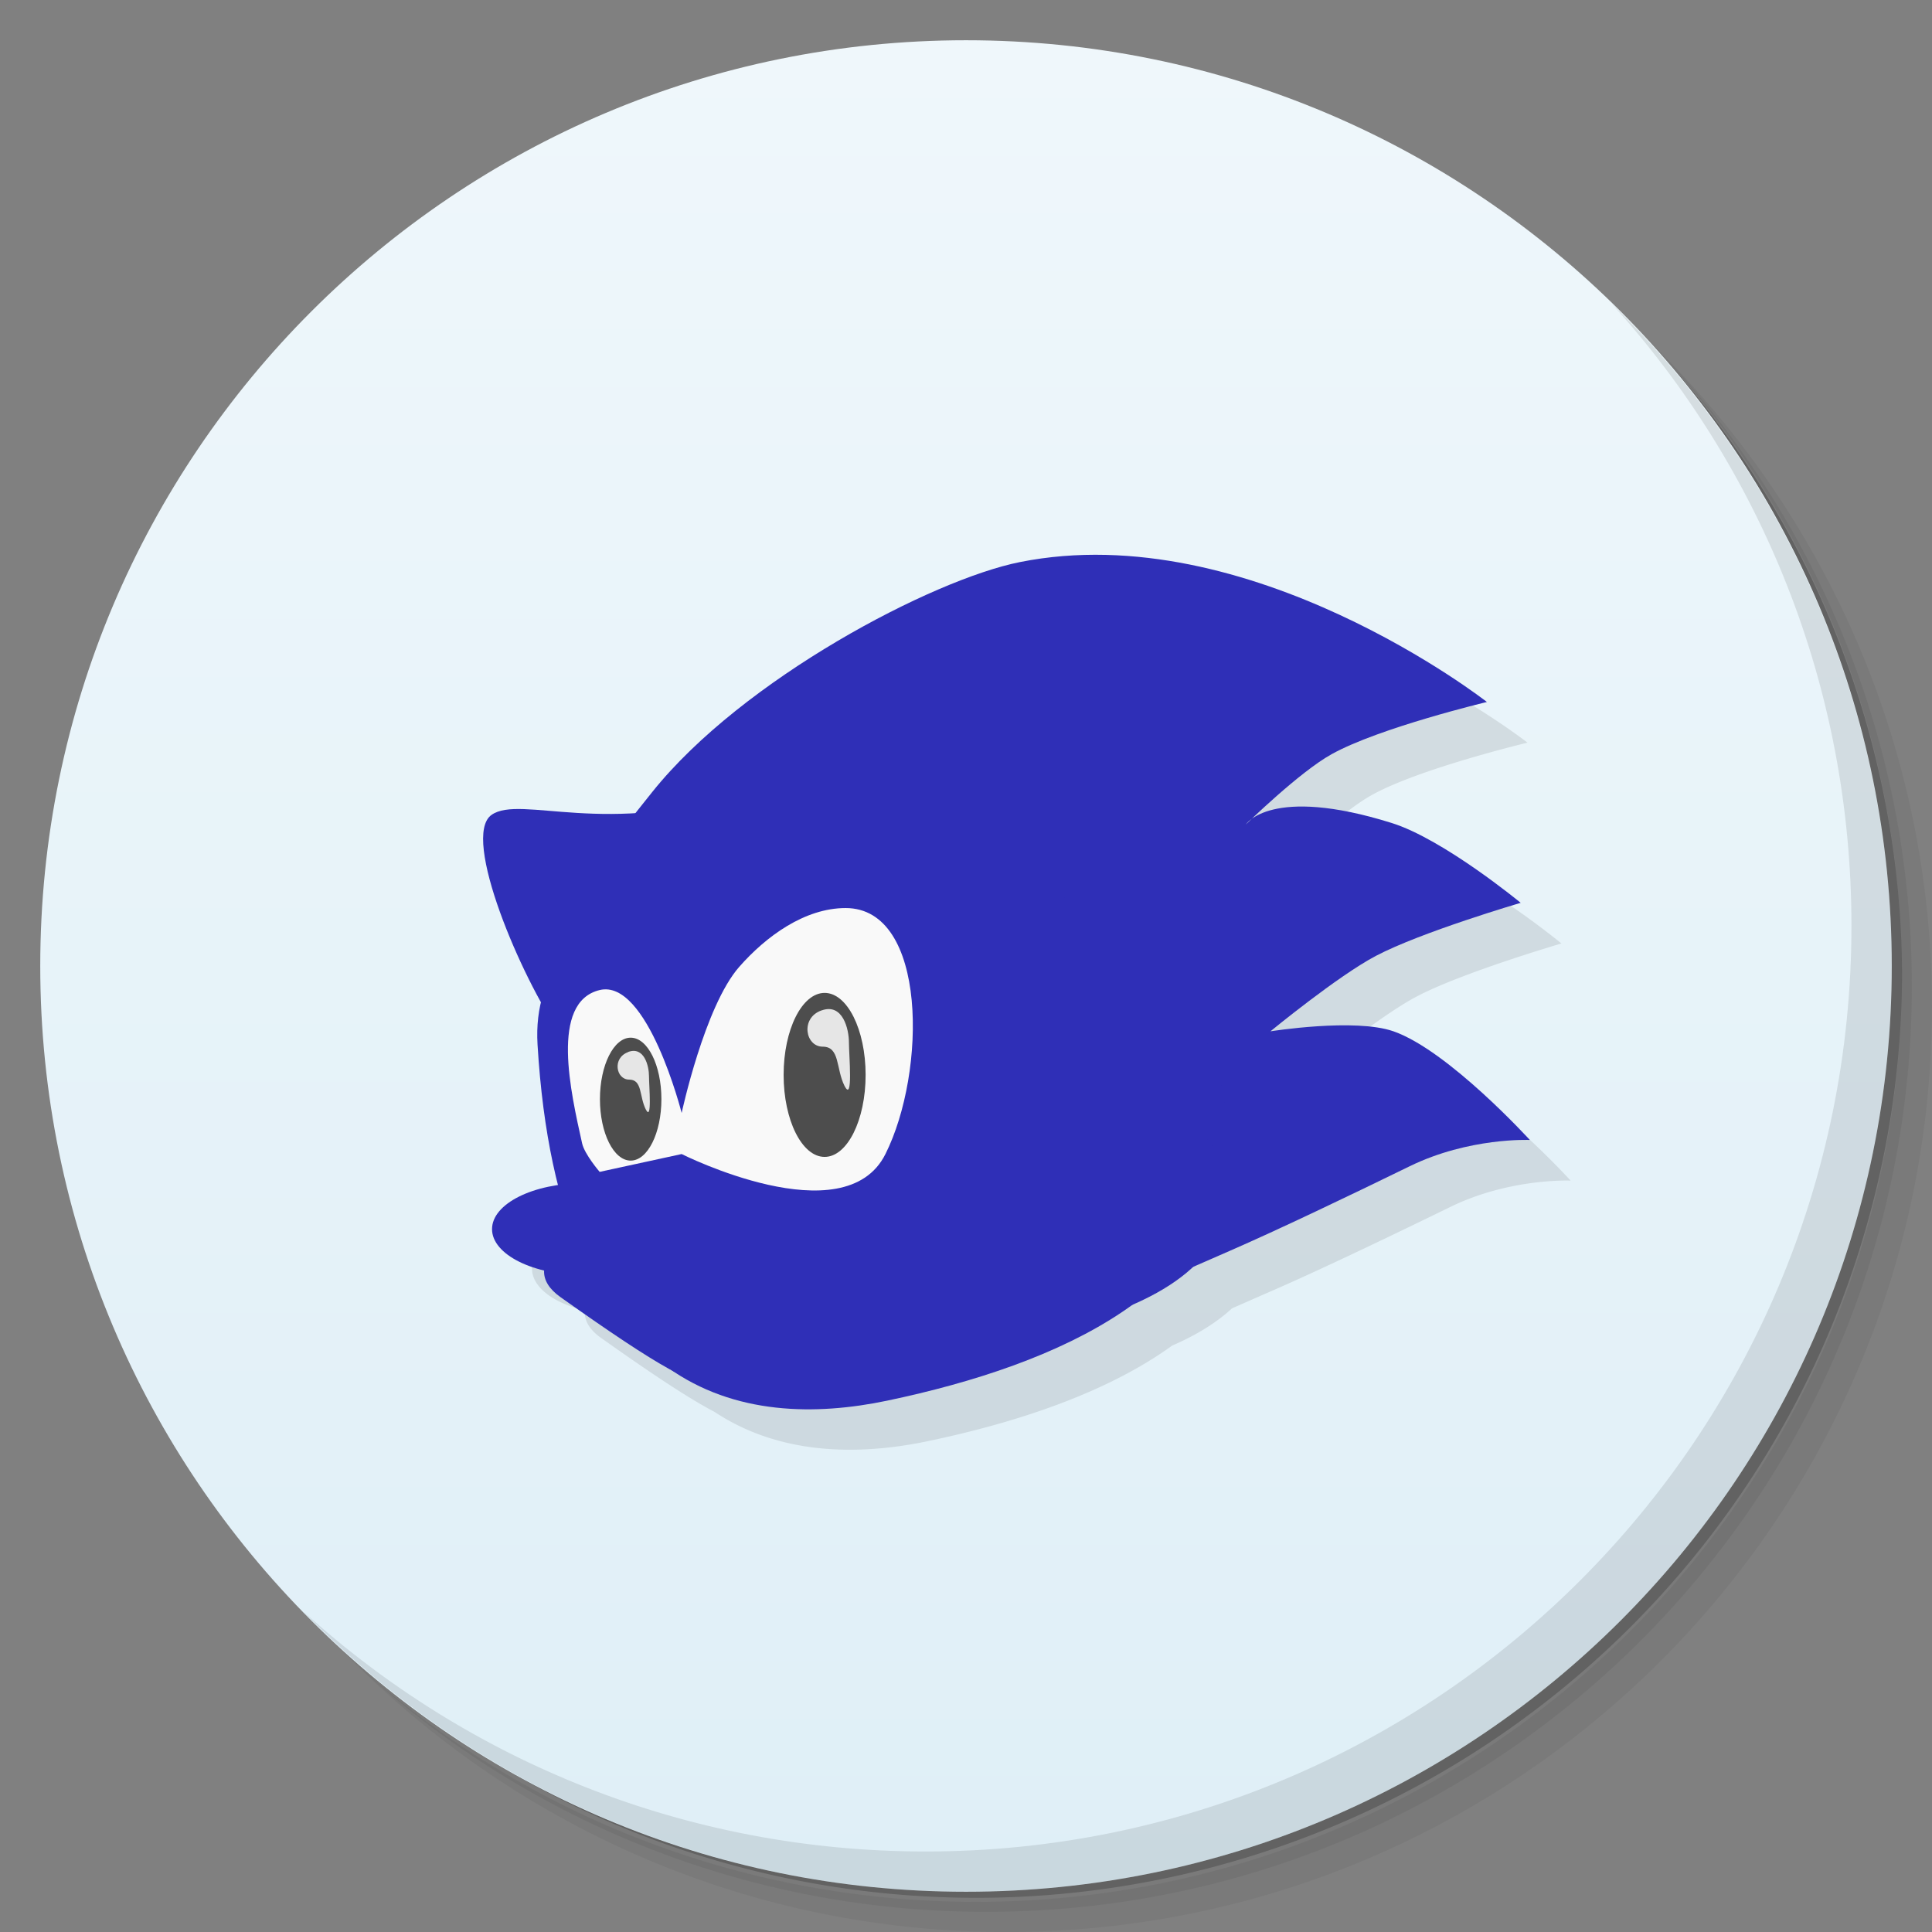 <svg viewBox="0 0 48 48" xmlns="http://www.w3.org/2000/svg">
 <rect x="0" y="0" width="48" height="48" fill="#808080" stroke="none"/>
 <defs>
  <linearGradient id="linearGradient3764" x1="1" x2="47" gradientTransform="matrix(0 -1 1 0 -1.5e-6 48)" gradientUnits="userSpaceOnUse">
   <stop style="stop-color:#dfeff7" offset="0"/>
   <stop style="stop-color:#eff7fb" offset="1"/>
  </linearGradient>
 </defs>
 <path d="m36.31 5c5.859 4.062 9.688 10.831 9.688 18.5 0 12.426-10.07 22.5-22.5 22.5-7.669 0-14.438-3.828-18.5-9.688 1.037 1.822 2.306 3.499 3.781 4.969 4.085 3.712 9.514 5.969 15.469 5.969 12.703 0 23-10.298 23-23 0-5.954-2.256-11.384-5.969-15.469-1.469-1.475-3.147-2.744-4.969-3.781zm4.969 3.781c3.854 4.113 6.219 9.637 6.219 15.719 0 12.703-10.297 23-23 23-6.081 0-11.606-2.364-15.719-6.219 4.16 4.144 9.883 6.719 16.219 6.719 12.703 0 23-10.298 23-23 0-6.335-2.575-12.06-6.719-16.219z" style="opacity:.05"/>
 <path d="m41.28 8.781c3.712 4.085 5.969 9.514 5.969 15.469 0 12.703-10.297 23-23 23-5.954 0-11.384-2.256-15.469-5.969 4.113 3.854 9.637 6.219 15.719 6.219 12.703 0 23-10.298 23-23 0-6.081-2.364-11.606-6.219-15.719z" style="opacity:.1"/>
 <path d="m31.25 2.375c8.615 3.154 14.75 11.417 14.75 21.13 0 12.426-10.07 22.5-22.5 22.5-9.708 0-17.971-6.135-21.12-14.75a23 23 0 0 0 44.875-7 23 23 0 0 0-16-21.875z" style="opacity:.2"/>
 <path d="m24 1c12.703 0 23 10.297 23 23s-10.297 23-23 23-23-10.297-23-23 10.297-23 23-23z" style="fill:url(#linearGradient3764)"/>
 <path d="m40.03 7.531c3.712 4.084 5.969 9.514 5.969 15.469 0 12.703-10.297 23-23 23-5.954 0-11.384-2.256-15.469-5.969 4.178 4.291 10.01 6.969 16.469 6.969 12.703 0 23-10.298 23-23 0-6.462-2.677-12.291-6.969-16.469z" style="opacity:.1"/>
 <g transform="matrix(3.543 0 0 3.543 1.48 1.381)" style="opacity:.1">
  <g transform="matrix(.929 0 0 .929 .474 .431)">
   <path transform="matrix(.304 0 0 .304 -.96 -.884)" d="m28.469 14.785c-0.707-0.017-1.424 0.035-2.137 0.178-2.175 0.435-6.883 2.907-9.129 5.705-0.247 0.308-0.254 0.333-0.396 0.518-1.866 0.114-3.087-0.305-3.596 0.053-0.659 0.463 0.36 3.094 1.236 4.664-0.076 0.321-0.118 0.662-0.096 1.041 0.08 1.341 0.264 2.476 0.516 3.467a2.282 1.141 0 0 0-1.656 1.098 2.282 1.141 0 0 0 1.311 1.031c-0.018 0.237 0.099 0.466 0.4 0.68 1.387 0.984 2.234 1.532 2.826 1.842 1.633 1.08 3.59 1.079 5.283 0.725 2.273-0.475 4.484-1.224 6.074-2.375 0.586-0.253 1.091-0.56 1.486-0.924 0.412-0.18 0.597-0.264 0.947-0.416 1.209-0.524 2.992-1.379 4.473-2.102 1.48-0.723 2.988-0.654 2.988-0.654s-2.023-2.221-3.385-2.697c-0.962-0.336-3.057 0-3.057 0s1.666-1.37 2.613-1.871c1.129-0.597 3.6-1.32 3.6-1.32s-1.919-1.582-3.209-1.984c-2.235-0.697-3.144-0.336-3.465-0.105 0.224-0.217 1.253-1.202 1.975-1.602 1.187-0.657 3.857-1.295 3.857-1.295s-4.511-3.535-9.461-3.654z" style="fill-rule:evenodd"/>
  </g>
 </g>
 <g transform="matrix(3.543 0 0 3.543 0 .002)">
  <g transform="matrix(.929 0 0 .929 .609 .538)" style="fill:#2f2fb7">
   <path d="m3.922 6.091c0.489-0.783-0.359 0.186 0.347-0.694 0.682-0.851 2.113-1.602 2.774-1.734 1.734-0.347 3.525 1.056 3.525 1.056s-0.812 0.194-1.172 0.394c-0.244 0.135-0.647 0.53-0.647 0.53s0.187-0.296 1.099-0.011c0.392 0.122 0.975 0.603 0.975 0.603s-0.75 0.22-1.094 0.401c-0.288 0.152-0.795 0.569-0.795 0.569s0.637-0.102 0.929 0c0.414 0.145 1.029 0.82 1.029 0.82s-0.458-0.021-0.908 0.199-0.992 0.479-1.359 0.639c-0.585 0.254-1.583 0.696-1.583 0.696s-3.244-1.819-3.121-3.468z" style="fill-rule:evenodd"/>
   <path d="m8.604 7.999c0 1.149-1.251 1.719-2.564 1.994-1.065 0.223-2.477 0-2.638-2.687-0.069-1.147 1.434-1.387 2.774-1.387 1.252 0 2.299 0.817 2.417 1.885"/>
   <path d="m8.604 8.345c0.098 1.147-2.112 1.276-3.183 1.337-0.854 0.049-0.31 0.619-1.845-0.47-0.703-0.499 1.748-1.265 2.774-1.387 0.766-0.091 2.188-0.248 2.254 0.52"/>
   <ellipse transform="matrix(.347 0 0 .347 -1.973 .37)" cx="16.5" cy="24" rx="2" ry="1"/>
   <path d="m5.309 6.091c0.275 0.392-0.676 1.08-0.911 1.246-0.235 0.165-0.56 0.261-0.835-0.131s-0.743-1.47-0.508-1.635c0.22-0.154 0.867 0.173 1.907-0.173"/>
  </g>
  <path d="m4.205 8.217s-0.106-0.123-0.123-0.2c-0.078-0.352-0.228-0.99 0.123-1.075 0.336-0.081 0.575 0.862 0.575 0.862s0.161-0.749 0.404-1.025c0.188-0.214 0.459-0.412 0.746-0.412 0.575 0 0.567 1.15 0.279 1.725-0.287 0.575-1.429 0-1.429 0z" style="fill:#f9f9f9"/>
  <ellipse transform="matrix(.575 0 0 .575 8.945 -5.113)" cx="-5.5" cy="22" rx=".5" ry="1" style="fill:#4d4d4d"/>
  <path d="m5.761 7.085c0.149-0.054 0.192 0.132 0.192 0.224s0.031 0.427-0.031 0.305c-0.061-0.122-0.031-0.275-0.153-0.275s-0.158-0.201-9e-3 -0.254z" style="fill:#e6e6e6"/>
  <ellipse transform="matrix(.431 0 0 .431 6.793 -1.775)" cx="-5.5" cy="22" rx=".5" ry="1" style="fill:#4d4d4d"/>
  <path d="m4.405 7.376c0.113-0.041 0.146 0.1 0.146 0.17 0 0.069 0.023 0.324-0.023 0.232-0.046-0.093-0.023-0.208-0.116-0.208s-0.12-0.152-7e-3 -0.193z" style="fill:#e6e6e6"/>
 </g>
</svg>

